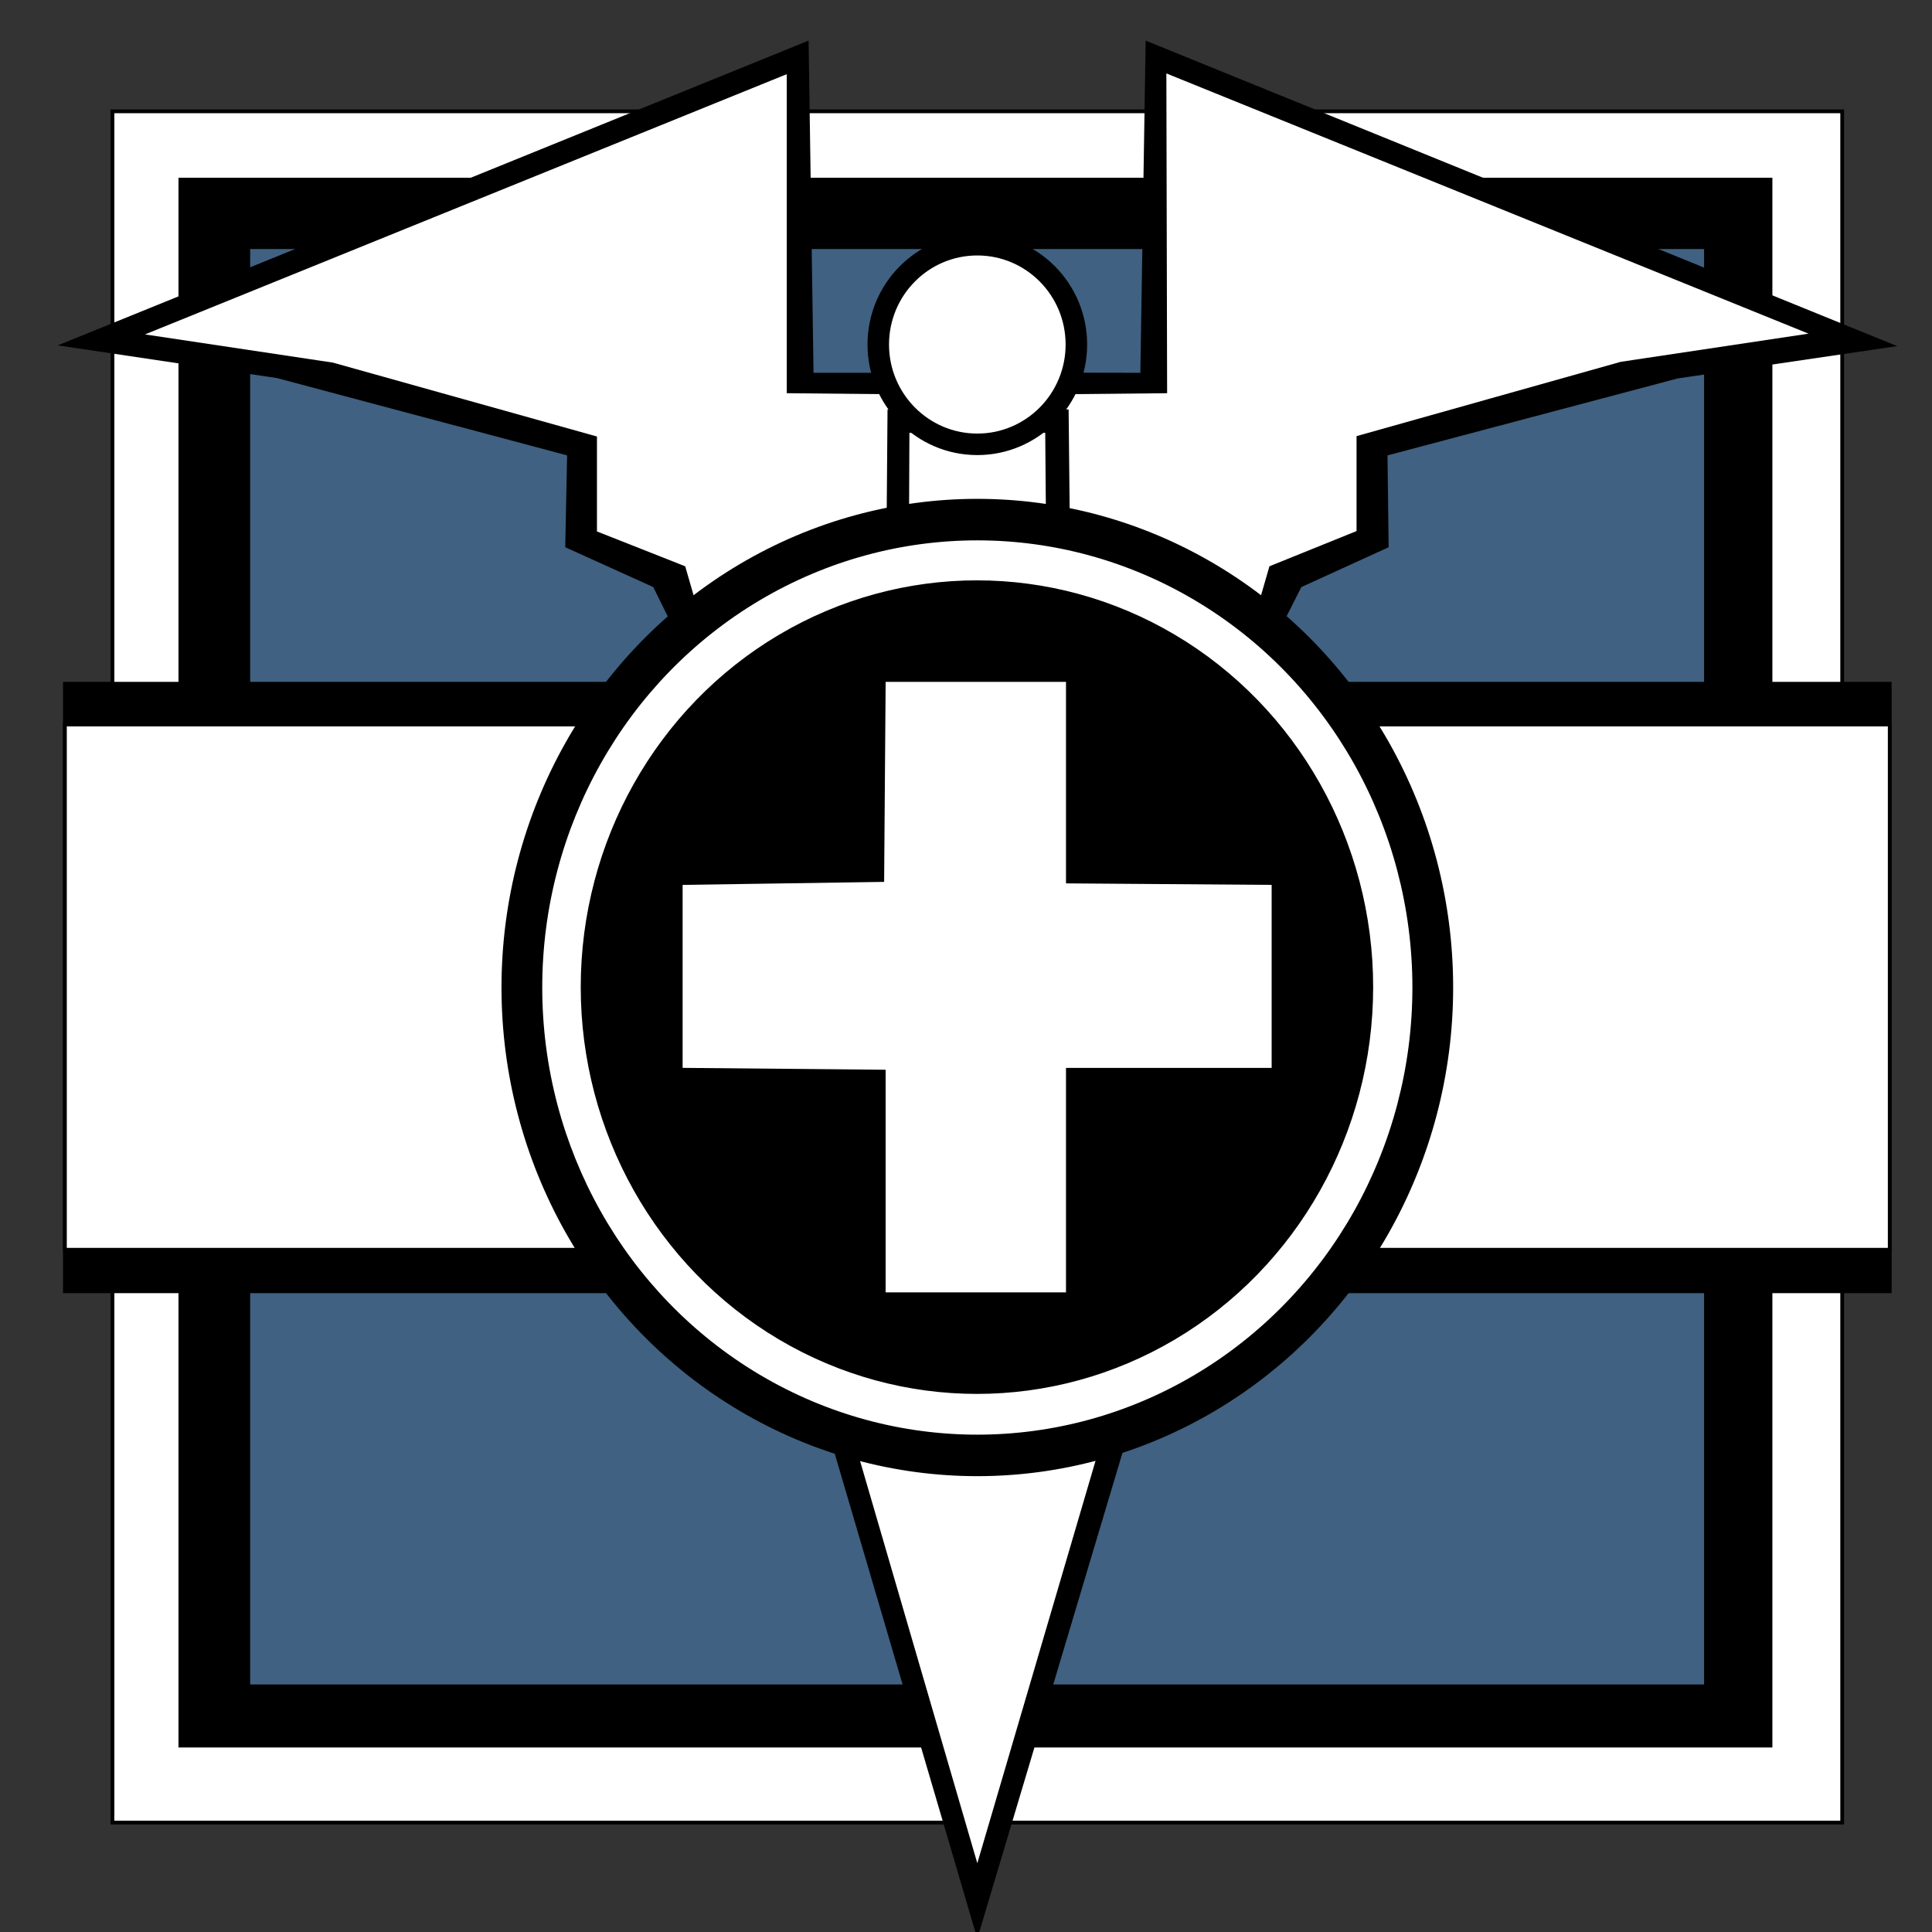 <svg xmlns="http://www.w3.org/2000/svg" viewBox="0 0 512 512" id="doc" width="100%" height="100%"><rect x="0" y="0" width="512" height="512" fill="#333333" stroke="none"/><path fill="#FFF" stroke="#000" stroke-miterlimit="10" d="M29.8 29.5h458.4V483H29.8z"></path><path stroke="#000" stroke-miterlimit="10" d="M47.8 47.6h421.4v415H47.8z"></path><path fill="#406181" d="M66.3 66h385.3v380.4H66.3z"></path><path stroke="#000" stroke-miterlimit="10" d="M17.2 181.2h483.6v161H17.2z"></path><path fill="#FFF" stroke="#000" stroke-miterlimit="10" d="M17.2 192h483.6v139.2H17.2z"></path><path stroke="#000" stroke-miterlimit="10" d="M259 99.3v75.2h-76l-9.5-19.3-23.2-10.5.5-24.4-77.3-20.6-56.3-8.4 196.6-79.8 1.3 87.8z"></path><path fill="#FFF" stroke="#FFF" stroke-miterlimit="10" d="M259 105.2V167h-72l-5-17.3-23.3-9.2v-25.2L88.3 95.6l-48-7.2 167.7-68v84.3z"></path><path stroke="#000" stroke-miterlimit="10" d="M259 99.2v75.2h75.8l9.7-19.2 23-10.5-.3-24.4 77.3-20.5 56.4-8.3-196.8-80-1.4 87.8z"></path><path fill="#FFF" stroke="#FFF" stroke-miterlimit="10" d="M259 105.2V167h72l5-17.3 23-9.3v-25.2l70.4-19.8 48-7.2-167.8-68 .2 84.5z"></path><path stroke="#000" stroke-miterlimit="10" d="M298.2 380.8L259 512l-39.3-133.7 15-144 1-125.3h47l1.3 125.6z"></path><path fill="#FFF" stroke="#FFF" stroke-miterlimit="10" d="M292.4 378.3L259 492l-33.4-114.6L241 234.2l.5-119h35l1 119.4z"></path><ellipse cx="259" cy="91.3" stroke="#000" stroke-miterlimit="10" rx="28.6" ry="28.8"></ellipse><ellipse cx="259" cy="91.3" fill="#FFF" stroke="#FFF" stroke-miterlimit="10" rx="22.9" ry="23.1"></ellipse><ellipse cx="259" cy="261.7" stroke="#000" stroke-miterlimit="10" rx="125.6" ry="129"></ellipse><ellipse cx="259" cy="261.7" fill="#FFF" stroke="#000" stroke-miterlimit="10" rx="115.8" ry="119"></ellipse><ellipse cx="258.9" cy="261.6" stroke="#000" stroke-miterlimit="10" rx="104.5" ry="107.3"></ellipse><path fill="#FFF" stroke="#FFF" stroke-miterlimit="10" d="M282 342h-46.8v-59l-53.8-.5V235l53.4-.8.4-53H282v53.4l54.5.4v47.5H282z"></path></svg>